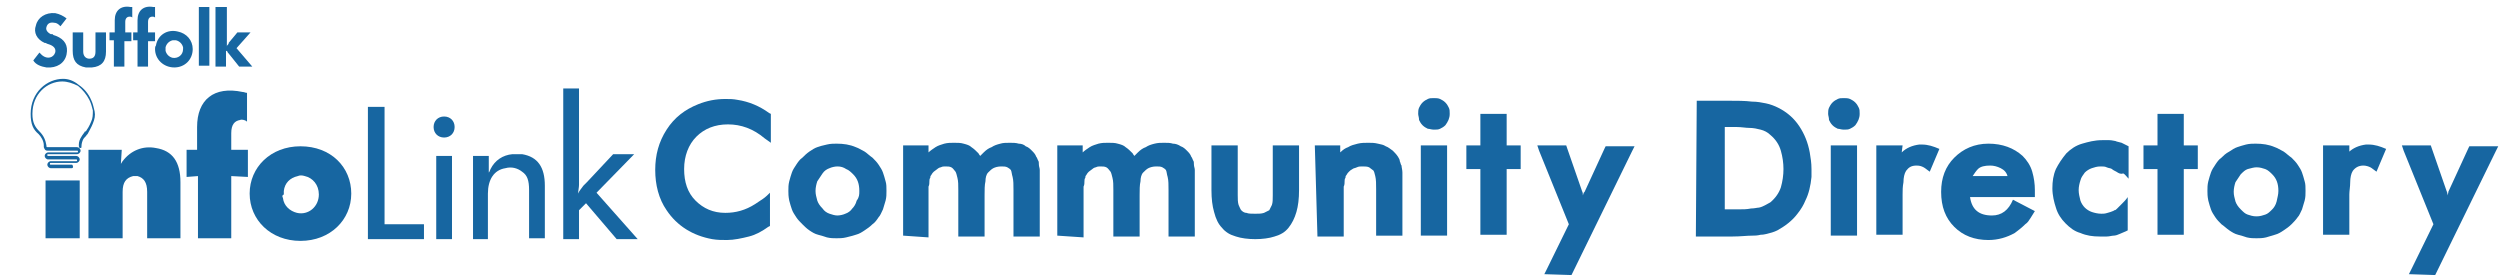 <svg version="1.1" id="Layer_1" xmlns="http://www.w3.org/2000/svg" xmlns:xlink="http://www.w3.org/1999/xlink" x="0px" y="0px" viewBox="0 0 285.4 31.4"
	 style="enable-background:new 0 0 285.4 31.4;" xml:space="preserve" role="img" aria-labelledby="infolink-logo-title">
	<title id="infolink-logo-title">Suffolk InfoLink Community Directory</title>
	<style type="text/css">
		.blue{fill:#1766A1;}
	</style>
	<g id="Community_Directory">
		<g>
			<path class="blue" d="M87.3,15.8c-1.3-1.1-2.7-1.6-4.2-1.6c-1.5,0-2.7,0.5-3.6,1.4c-0.9,0.9-1.4,2.2-1.4,3.7
				c0,1.5,0.4,2.7,1.3,3.6c0.9,0.9,2,1.4,3.4,1.4c1.2,0,2.3-0.3,3.4-1c0.3-0.2,0.6-0.4,0.9-0.6c0.3-0.2,0.6-0.5,0.8-0.7v3.8
				l-0.2,0.1c-0.7,0.5-1.4,0.9-2.2,1.1c-0.8,0.2-1.7,0.4-2.5,0.4c-0.6,0-1.1,0-1.7-0.1c-2.2-0.4-4-1.5-5.2-3.3
				c-0.9-1.3-1.3-2.9-1.3-4.6c0-1.7,0.4-3.2,1.3-4.6c0.9-1.4,2.1-2.3,3.6-2.9c1-0.4,2-0.6,3.1-0.6c0.5,0,0.9,0,1.4,0.1
				c1.3,0.2,2.5,0.7,3.6,1.5l0.2,0.1L88,16.3L87.3,15.8z"/>
			<path class="blue" d="M90,21.8c0-0.4,0-0.7,0.1-1.1c0.1-0.4,0.2-0.7,0.3-1c0.1-0.3,0.3-0.6,0.5-0.9c0.2-0.3,0.4-0.6,0.7-0.8
				c0.2-0.2,0.5-0.5,0.8-0.7c0.3-0.2,0.6-0.4,0.9-0.5c0.3-0.1,0.6-0.2,1.1-0.3c0.4-0.1,0.8-0.1,1.1-0.1c0.8,0,1.5,0.1,2.2,0.4
				c0.3,0.1,0.6,0.3,1,0.5c0.3,0.2,0.6,0.5,0.9,0.7c0.3,0.3,0.5,0.5,0.7,0.8s0.4,0.6,0.5,0.9c0.1,0.3,0.2,0.6,0.3,1
				c0.1,0.3,0.1,0.7,0.1,1.1s0,0.7-0.1,1.1c-0.1,0.3-0.2,0.7-0.3,1c-0.2,0.4-0.3,0.7-0.5,0.9c-0.2,0.3-0.4,0.6-0.7,0.8
				c-0.3,0.3-0.6,0.5-0.9,0.7c-0.3,0.2-0.6,0.4-1,0.5h0c-0.3,0.1-0.7,0.2-1.1,0.3c-0.4,0.1-0.8,0.1-1.1,0.1s-0.7,0-1.1-0.1
				c-0.3-0.1-0.6-0.2-1-0.3h0c-0.4-0.1-0.7-0.3-1-0.5c-0.3-0.2-0.6-0.5-0.8-0.7c-0.3-0.3-0.5-0.5-0.7-0.8
				c-0.2-0.3-0.4-0.6-0.5-0.9c-0.1-0.3-0.2-0.6-0.3-1C90,22.4,90,22.1,90,21.8z M98.1,21.8c0-0.8-0.2-1.4-0.7-1.9
				c-0.2-0.2-0.5-0.5-0.8-0.6C96.3,19.1,96,19,95.6,19c-0.3,0-0.7,0.1-0.9,0.2c-0.3,0.1-0.6,0.3-0.8,0.6c-0.2,0.3-0.4,0.6-0.6,0.9
				c-0.1,0.3-0.2,0.7-0.2,1.1s0.1,0.7,0.2,1.1c0.1,0.3,0.3,0.6,0.6,0.9c0.2,0.3,0.5,0.5,0.8,0.6c0.3,0.1,0.6,0.2,0.9,0.2
				s0.7-0.1,0.9-0.2c0.3-0.1,0.6-0.3,0.8-0.6c0.2-0.2,0.4-0.5,0.5-0.9C98.1,22.5,98.1,22.2,98.1,21.8z"/>
			<path class="blue" d="M103.1,26.9V16.6h2.9v0.8c0.2-0.2,0.5-0.4,0.8-0.6c0.3-0.2,0.7-0.3,1-0.4c0.4-0.1,0.7-0.1,1.1-0.1
				c0.4,0,0.8,0,1.1,0.1c0.4,0.1,0.7,0.2,0.9,0.4c0.3,0.2,0.5,0.4,0.8,0.7c0,0,0.1,0.2,0.2,0.3c0.2-0.2,0.3-0.3,0.4-0.4
				c0.3-0.3,0.6-0.5,0.9-0.6c0.3-0.2,0.6-0.3,1-0.4c0.3-0.1,0.7-0.1,1.1-0.1c0.3,0,0.7,0,1,0.1c0.3,0,0.6,0.1,0.8,0.3
				c0.3,0.1,0.5,0.3,0.7,0.5c0.2,0.2,0.4,0.4,0.5,0.7c0.1,0.1,0.1,0.2,0.2,0.4c0.1,0.1,0.1,0.3,0.1,0.5c0,0.2,0.1,0.4,0.1,0.6
				c0,0.3,0,0.5,0,0.7v6.9h-3v-5.3c0-0.6,0-1.1-0.1-1.5c-0.1-0.3-0.1-0.6-0.2-0.8c-0.1-0.1-0.2-0.2-0.4-0.3
				c-0.2-0.1-0.4-0.1-0.7-0.1c-0.4,0-0.7,0.1-0.9,0.2c-0.2,0.1-0.4,0.3-0.6,0.5c-0.2,0.2-0.3,0.6-0.3,1c-0.1,0.4-0.1,1-0.1,1.6
				v4.7h-3v-5.3c0-0.6,0-1-0.1-1.4c-0.1-0.3-0.1-0.6-0.3-0.8c-0.1-0.1-0.2-0.3-0.4-0.4c-0.2-0.1-0.4-0.1-0.7-0.1
				c-0.2,0-0.3,0-0.5,0.1c-0.1,0-0.3,0.1-0.4,0.2c-0.1,0.1-0.3,0.2-0.4,0.3c-0.1,0.1-0.2,0.2-0.3,0.4c-0.1,0.1-0.1,0.2-0.1,0.3
				c-0.1,0.1-0.1,0.3-0.1,0.4c0,0.2,0,0.4-0.1,0.6c0,0.2,0,0.5,0,1.1v4.7L103.1,26.9L103.1,26.9z"/>
			<path class="blue" d="M120.7,26.9V16.6h2.9v0.8c0.2-0.2,0.5-0.4,0.8-0.6c0.3-0.2,0.7-0.3,1-0.4c0.4-0.1,0.7-0.1,1.1-0.1
				c0.4,0,0.8,0,1.1,0.1c0.4,0.1,0.7,0.2,0.9,0.4c0.3,0.2,0.5,0.4,0.8,0.7c0,0,0.1,0.2,0.2,0.3c0.2-0.2,0.3-0.3,0.4-0.4
				c0.3-0.3,0.6-0.5,0.9-0.6c0.3-0.2,0.6-0.3,1-0.4c0.4-0.1,0.7-0.1,1.1-0.1c0.4,0,0.7,0,1,0.1c0.3,0,0.6,0.1,0.9,0.3
				c0.3,0.1,0.5,0.3,0.7,0.5c0.2,0.2,0.4,0.4,0.5,0.7c0.1,0.1,0.1,0.2,0.2,0.4c0.1,0.1,0.1,0.3,0.1,0.5c0,0.2,0.1,0.4,0.1,0.6
				c0,0.3,0,0.5,0,0.7v6.9h-3v-5.3c0-0.6,0-1.1-0.1-1.5c-0.1-0.3-0.1-0.6-0.2-0.8c-0.1-0.1-0.2-0.2-0.4-0.3
				c-0.2-0.1-0.4-0.1-0.7-0.1c-0.4,0-0.7,0.1-0.9,0.2c-0.2,0.1-0.4,0.3-0.6,0.5c-0.2,0.2-0.3,0.6-0.3,1c-0.1,0.4-0.1,1-0.1,1.6
				v4.7h-3v-5.3c0-0.6,0-1-0.1-1.4c-0.1-0.3-0.1-0.6-0.3-0.8c-0.1-0.1-0.2-0.3-0.4-0.4c-0.2-0.1-0.4-0.1-0.7-0.1
				c-0.2,0-0.3,0-0.5,0.1c-0.1,0-0.3,0.1-0.4,0.2c-0.1,0.1-0.3,0.2-0.4,0.3c-0.1,0.1-0.2,0.2-0.3,0.4c-0.1,0.1-0.1,0.2-0.1,0.3
				c-0.1,0.1-0.1,0.3-0.1,0.4c0,0.2,0,0.4-0.1,0.6c0,0.2,0,0.5,0,1.1v4.7L120.7,26.9L120.7,26.9z"/>
			<path class="blue" d="M141.3,22.3c0,0.4,0,0.8,0.1,1.1c0.1,0.2,0.2,0.5,0.3,0.6c0.1,0.1,0.3,0.3,0.6,0.3c0.2,0.1,0.6,0.1,1,0.1
				s0.7,0,1-0.1c0.2-0.1,0.4-0.2,0.6-0.3c0.1-0.2,0.2-0.4,0.3-0.6c0.1-0.3,0.1-0.6,0.1-1.1v-5.7h3v5.1c0,1-0.1,1.8-0.3,2.5
				c-0.2,0.7-0.5,1.3-0.9,1.8c-0.4,0.5-0.9,0.8-1.6,1c-0.6,0.2-1.4,0.3-2.2,0.3c-0.8,0-1.6-0.1-2.2-0.3c-0.7-0.2-1.2-0.5-1.6-1
				c-0.4-0.4-0.7-1-0.9-1.8c-0.2-0.7-0.3-1.5-0.3-2.5v-5.1h3L141.3,22.3L141.3,22.3z"/>
			<path class="blue" d="M150.1,16.6h2.9v0.8c0.3-0.3,0.6-0.5,0.9-0.6c0.3-0.2,0.7-0.3,1.1-0.4c0.4-0.1,0.8-0.1,1.2-0.1
				c0.4,0,0.7,0,1.1,0.1s0.6,0.1,0.9,0.3c0.3,0.1,0.5,0.3,0.8,0.5c0.2,0.2,0.4,0.4,0.6,0.7c0.1,0.2,0.2,0.3,0.2,0.5
				c0.1,0.2,0.1,0.4,0.2,0.5c0,0.2,0.1,0.5,0.1,0.8c0,0.3,0,0.7,0,1.1v6.1h-3v-5.3c0-0.6,0-1.1-0.1-1.5c-0.1-0.3-0.1-0.6-0.3-0.7
				c-0.1-0.1-0.3-0.2-0.4-0.3c-0.2-0.1-0.5-0.1-0.8-0.1c-0.2,0-0.4,0-0.6,0.1s-0.4,0.1-0.5,0.2c-0.2,0.1-0.3,0.2-0.4,0.3
				c-0.1,0.1-0.2,0.2-0.3,0.4l0,0c-0.1,0.1-0.1,0.2-0.1,0.3c-0.1,0.1-0.1,0.3-0.1,0.4c0,0.2,0,0.4-0.1,0.6c0,0.3,0,0.7,0,1v4.7h-3
				L150.1,16.6L150.1,16.6z"/>
			<path class="blue" d="M161.9,13c0-0.2,0-0.5,0.1-0.7c0.1-0.2,0.2-0.4,0.4-0.6c0.2-0.2,0.4-0.3,0.6-0.4c0.2-0.1,0.4-0.1,0.7-0.1
				c0.2,0,0.5,0,0.7,0.1c0.2,0.1,0.4,0.2,0.6,0.4c0.2,0.2,0.3,0.4,0.4,0.6c0.1,0.2,0.1,0.4,0.1,0.7c0,0.5-0.2,0.9-0.5,1.3
				c-0.2,0.2-0.4,0.3-0.6,0.4c-0.2,0.1-0.4,0.1-0.7,0.1s-0.5-0.1-0.7-0.1c-0.2-0.1-0.4-0.2-0.6-0.4c-0.2-0.2-0.3-0.4-0.4-0.6
				C162,13.4,161.9,13.2,161.9,13z M162.2,16.6h3v10.3h-3V16.6z"/>
			<path class="blue" d="M169,19.3h-1.6v-2.7h1.6V13h3v3.6h1.6v2.7H172v7.5h-3V19.3z"/>
			<path class="blue" d="M176.3,31.3l0.3-0.6l2.5-5.1l-3.4-8.4l-0.2-0.6h3.3l0.1,0.3l1.7,4.9l0,0c0.1,0.2,0.1,0.3,0.1,0.5l0,0
				l0.1-0.3l0.1-0.1l0,0l2.3-5l0.1-0.2h3.3l-0.3,0.6l-6.8,13.9l-0.1,0.2L176.3,31.3L176.3,31.3z"/>
			<path class="blue" d="M193.7,11.5h3.6c1,0,1.9,0,2.7,0.1c0.6,0,1.1,0.1,1.6,0.2s1,0.3,1.4,0.5c1,0.5,1.8,1.2,2.4,2.1
				c0.6,0.9,1,1.9,1.2,3c0.1,0.6,0.2,1.2,0.2,1.9c0,0.3,0,0.6,0,0.9c-0.1,1-0.3,1.9-0.7,2.7c-0.2,0.5-0.5,1-0.9,1.5
				c-0.6,0.8-1.4,1.4-2.3,1.9c-0.4,0.2-0.8,0.3-1.2,0.4c-0.1,0-0.3,0.1-0.7,0.1c-0.4,0.1-0.7,0.1-0.9,0.1c-0.7,0-1.4,0.1-2.3,0.1
				h-4.2L193.7,11.5L193.7,11.5z M196.9,23.9h1.5c0.6,0,1,0,1.5-0.1c0.4,0,0.7-0.1,0.9-0.1c0.5-0.1,0.9-0.4,1.3-0.6v0
				c0.6-0.5,1-1.1,1.2-1.7c0.2-0.7,0.3-1.4,0.3-2.1s-0.1-1.4-0.3-2.1c-0.2-0.7-0.6-1.3-1.2-1.8c-0.3-0.3-0.7-0.5-1.1-0.6
				c-0.4-0.1-0.8-0.2-1.3-0.2c-0.4,0-0.9-0.1-1.4-0.1c-0.5,0-1,0-1.4,0V23.9z"/>
			<path class="blue" d="M208.7,13c0-0.2,0-0.5,0.1-0.7c0.1-0.2,0.2-0.4,0.4-0.6c0.2-0.2,0.4-0.3,0.6-0.4c0.2-0.1,0.4-0.1,0.7-0.1
				c0.2,0,0.5,0,0.7,0.1c0.2,0.1,0.4,0.2,0.6,0.4c0.2,0.2,0.3,0.4,0.4,0.6c0.1,0.2,0.1,0.4,0.1,0.7c0,0.5-0.2,0.9-0.5,1.3
				c-0.2,0.2-0.4,0.3-0.6,0.4c-0.2,0.1-0.4,0.1-0.7,0.1s-0.5-0.1-0.7-0.1c-0.2-0.1-0.4-0.2-0.6-0.4c-0.2-0.2-0.3-0.4-0.4-0.6
				C208.8,13.4,208.7,13.2,208.7,13z M209,16.6h3v10.3h-3V16.6z"/>
			<path class="blue" d="M217.1,17.4c0.5-0.5,1.2-0.8,2-0.9c0.1,0,0.2,0,0.3,0c0.7,0,1.3,0.2,2,0.5l-1.1,2.6
				c-0.3-0.2-0.5-0.4-0.7-0.5c-0.2-0.1-0.4-0.2-0.8-0.2c-0.6,0-0.9,0.2-1.2,0.6c-0.2,0.3-0.3,0.8-0.3,1.3c-0.1,0.5-0.1,1-0.1,1.4
				v4.6h-3V16.6h3L217.1,17.4L217.1,17.4z"/>
			<path class="blue" d="M224.9,22.5c0.2,1.4,1,2.1,2.5,2.1h0c1.1,0,1.9-0.6,2.4-1.8l2.5,1.3c-0.2,0.3-0.3,0.5-0.5,0.8
				s-0.3,0.5-0.6,0.7c-0.4,0.4-0.8,0.7-1.2,1c-0.9,0.5-1.9,0.8-3,0.8c-1.6,0-2.9-0.5-3.9-1.5c-1-1-1.5-2.3-1.5-4
				c0-1.6,0.5-2.9,1.5-3.9c1-1,2.3-1.6,3.9-1.6c1.6,0,2.9,0.5,3.9,1.4c0.5,0.5,0.9,1.1,1.1,1.8c0.2,0.7,0.3,1.4,0.3,2.1v0.8H224.9
				z M229.2,20.2c-0.1-0.5-0.4-0.8-0.8-1c-0.4-0.2-0.8-0.3-1.2-0.3c-0.6,0-1.1,0.1-1.4,0.4h0c-0.2,0.2-0.4,0.5-0.6,0.8H229.2z"/>
			<path class="blue" d="M241.6,19.6c-0.2-0.1-0.4-0.2-0.5-0.3s-0.4-0.1-0.6-0.2s-0.4-0.1-0.7-0.1c-0.4,0-0.7,0.1-1,0.2
				c-0.3,0.1-0.6,0.3-0.8,0.5h0c-0.2,0.3-0.4,0.5-0.5,0.9c-0.1,0.3-0.2,0.7-0.2,1.1c0,0.4,0.1,0.8,0.2,1.2
				c0.1,0.3,0.3,0.6,0.5,0.8c0.2,0.2,0.5,0.4,0.8,0.5c0.3,0.1,0.7,0.2,1.1,0.2c0.2,0,0.4,0,0.7-0.1s0.4-0.1,0.6-0.2
				c0.1,0,0.1-0.1,0.2-0.1s0.2-0.1,0.3-0.2c0.2-0.2,0.4-0.4,0.6-0.6c0.2-0.2,0.4-0.4,0.6-0.7v3.8l-0.2,0.1
				c-0.2,0.1-0.5,0.2-0.7,0.3c-0.2,0.1-0.5,0.2-0.7,0.2c-0.2,0-0.5,0.1-0.8,0.1c-0.3,0-0.6,0-0.8,0c-0.8,0-1.5-0.1-2.2-0.4
				c-0.7-0.2-1.2-0.6-1.7-1.1c-0.5-0.5-0.9-1.1-1.1-1.8c-0.2-0.6-0.4-1.4-0.4-2.2c0-0.8,0.1-1.5,0.4-2.2c0.3-0.6,0.7-1.2,1.2-1.8
				c0.5-0.5,1.1-0.9,1.8-1.1c0.7-0.2,1.4-0.4,2.3-0.4c0.3,0,0.5,0,0.8,0c0.3,0,0.6,0.1,0.7,0.1c0.2,0.1,0.4,0.1,0.7,0.2
				c0.2,0.1,0.4,0.2,0.6,0.3l0.2,0.1v3.7c-0.2-0.2-0.4-0.5-0.6-0.6C242.1,19.9,241.9,19.8,241.6,19.6z"/>
			<path class="blue" d="M246.3,19.3h-1.6v-2.7h1.6V13h3v3.6h1.6v2.7h-1.6v7.5h-3V19.3z"/>
			<path class="blue" d="M252,21.8c0-0.4,0-0.7,0.1-1.1c0.1-0.4,0.2-0.7,0.3-1c0.1-0.3,0.3-0.6,0.5-0.9c0.2-0.3,0.4-0.6,0.7-0.8
				c0.2-0.2,0.5-0.5,0.9-0.7c0.3-0.2,0.6-0.4,0.9-0.5c0.3-0.1,0.6-0.2,1-0.3c0.4-0.1,0.8-0.1,1.1-0.1c0.8,0,1.5,0.1,2.2,0.4
				c0.3,0.1,0.6,0.3,1,0.5c0.3,0.2,0.6,0.5,0.9,0.7c0.3,0.3,0.5,0.5,0.7,0.8s0.4,0.6,0.5,0.9c0.1,0.3,0.2,0.6,0.3,1
				c0.1,0.3,0.1,0.7,0.1,1.1s0,0.7-0.1,1.1c-0.1,0.3-0.2,0.7-0.3,1c-0.2,0.4-0.3,0.7-0.5,0.9c-0.2,0.3-0.5,0.6-0.7,0.8
				c-0.3,0.3-0.6,0.5-0.9,0.7c-0.3,0.2-0.6,0.4-1,0.5h0c-0.3,0.1-0.7,0.2-1,0.3c-0.4,0.1-0.8,0.1-1.1,0.1s-0.7,0-1.1-0.1
				c-0.3-0.1-0.6-0.2-1-0.3h0c-0.4-0.1-0.7-0.3-1-0.5c-0.3-0.2-0.6-0.5-0.9-0.7c-0.3-0.3-0.5-0.5-0.7-0.8
				c-0.2-0.3-0.4-0.6-0.5-0.9c-0.1-0.3-0.2-0.6-0.3-1C252,22.4,252,22.1,252,21.8z M260.1,21.8c0-0.8-0.2-1.4-0.7-1.9
				c-0.2-0.2-0.5-0.5-0.8-0.6c-0.3-0.1-0.6-0.2-1-0.2c-0.3,0-0.6,0.1-1,0.2c-0.3,0.1-0.5,0.3-0.8,0.6c-0.2,0.3-0.4,0.6-0.6,0.9
				c-0.1,0.3-0.2,0.7-0.2,1.1s0.1,0.7,0.2,1.1c0.1,0.3,0.3,0.6,0.6,0.9c0.3,0.3,0.5,0.5,0.8,0.6c0.3,0.1,0.6,0.2,1,0.2
				c0.4,0,0.7-0.1,1-0.2c0.3-0.1,0.5-0.3,0.8-0.6c0.2-0.2,0.4-0.5,0.5-0.9C260,22.5,260.1,22.2,260.1,21.8z"/>
			<path class="blue" d="M268.1,17.4c0.5-0.5,1.2-0.8,2-0.9c0.1,0,0.2,0,0.3,0c0.7,0,1.3,0.2,2,0.5l-1.1,2.6
				c-0.3-0.2-0.5-0.4-0.7-0.5c-0.2-0.1-0.5-0.2-0.8-0.2c-0.5,0-0.9,0.2-1.2,0.6c-0.2,0.3-0.3,0.8-0.3,1.3c0,0.5-0.1,1-0.1,1.4v4.6
				h-3V16.6h3V17.4z"/>
			<path class="blue" d="M275,31.3l0.3-0.6l2.5-5.1l-3.4-8.4l-0.2-0.6h3.3l0.1,0.3l1.7,4.9l0,0c0.1,0.2,0.1,0.3,0.1,0.5l0,0
				l0.1-0.3l0-0.1l0,0l2.3-5l0.1-0.2h3.3l-0.3,0.6l-6.8,13.9l-0.1,0.2L275,31.3L275,31.3z"/>
		</g>
	</g>
	<g>
		<g>
			<g>
				<path class="blue" d="M5.2,20.6h3.9v6.6H5.2V20.6z"/>
				<path class="blue" d="M10.1,17.1h3.8l-0.1,1.6c0.1-0.1,0.1-0.2,0.2-0.3c0.9-1.2,2.3-1.8,3.8-1.5c1.9,0.3,2.8,1.6,2.8,3.9v6.4
					h-3.8v-5.3c0-1.1-0.4-1.6-1.1-1.8c-0.2,0-0.3,0-0.5,0c-0.8,0.2-1.2,0.7-1.2,1.8v5.3h-3.9V17.1z"/>
				<path class="blue" d="M21.2,17.1h1.3v-2.6c0-3.1,1.9-4.7,5.2-4c0.2,0,0.3,0.1,0.5,0.1v3.3c0,0-0.1-0.1-0.1-0.1
					c-0.2-0.1-0.5-0.2-0.7-0.1c-0.6,0.1-1,0.5-1,1.5v1.9h1.9v3.1l-1.9-0.1v7.1h-3.8v-7.1l-1.3,0.1V17.1z"/>
				<path class="blue" d="M34.3,16.7c3.5,0,5.8,2.4,5.8,5.4s-2.4,5.4-5.8,5.4s-5.8-2.4-5.8-5.4C28.5,19.1,30.9,16.7,34.3,16.7z
						M32.3,22.6c0.1,0.9,0.8,1.5,1.6,1.7c1.3,0.3,2.5-0.7,2.5-2.1c0-1.1-0.7-1.9-1.6-2.1c-0.3-0.1-0.6-0.1-0.8,0
					c-0.9,0.2-1.5,0.8-1.6,1.7c0,0.1,0,0.3,0,0.4C32.2,22.3,32.2,22.4,32.3,22.6z"/>
				<path class="blue" d="M42,12.2h1.9v13.4h4.5v1.7H42V12.2z"/>
				<path class="blue" d="M50.7,13.3c0.7,0,1.2,0.5,1.2,1.2c0,0.7-0.5,1.2-1.2,1.2c-0.7,0-1.2-0.5-1.2-1.2
					C49.5,13.8,50,13.3,50.7,13.3z M49.8,17.8h1.8v9.5h-1.8V17.8z"/>
				<path class="blue" d="M54,17.8h1.8l0,1.9c0.1-0.1,0.1-0.2,0.2-0.4c0.5-1,1.4-1.6,2.5-1.7c0.4,0,0.8,0,1.1,0
					c1.8,0.3,2.6,1.5,2.6,3.6v6h-1.8v-5.5c0-1.1-0.2-1.7-0.8-2.1c-0.5-0.4-1.2-0.6-1.9-0.4c-1.3,0.2-2,1.3-2,2.9v5.2H54V17.8z"/>
				<path class="blue" d="M64.3,10.1h1.8v10.5v0.3v0.2c0,0.3-0.1,0.7-0.1,1c0.1-0.3,0.4-0.6,0.6-0.9l0.4-0.4l3-3.2h2.4L68.1,22
					l4.7,5.3h-2.4l-3.5-4.1L66.1,24v3.3h-1.8V10.1z"/>
			</g>
			<path class="blue" d="M8.2,19.2l-2.4,0c-0.2,0-0.4-0.2-0.4-0.4s0.2-0.4,0.4-0.4h2.9c0.1,0,0.1,0,0.1-0.1c0-0.1,0-0.1-0.1-0.1
				l-3.2,0c-0.2,0-0.4-0.2-0.4-0.4s0.2-0.4,0.4-0.4l3.3,0c0.1,0,0.1,0,0.1-0.1c0-0.1,0-0.1-0.1-0.1H7.1c-0.6,0-1.1,0-1.7,0
				c-0.2,0-0.3-0.1-0.4-0.4c0,0,0-0.1,0-0.2c0-0.5-0.3-1-0.6-1.3c-0.6-0.5-0.9-1.1-0.9-2.3c0-2.5,1.9-4,3.7-4C7.8,9,8.4,9.2,9,9.7
				c0.6,0.4,1.1,1,1.4,1.7c0.2,0.4,0.3,0.9,0.4,1.3c0.1,0.5,0,0.9-0.2,1.4c-0.2,0.5-0.4,0.8-0.6,1.2l-0.1,0.1
				c-0.1,0.2-0.3,0.3-0.4,0.5c-0.1,0.2-0.2,0.5-0.2,0.8l0,0.1c0,0.1-0.1,0.1-0.2,0.1C9,16.8,9,16.7,9,16.6l0-0.1
				c0-0.3,0.1-0.6,0.3-0.9c0.1-0.2,0.3-0.4,0.4-0.6L9.8,15c0.2-0.3,0.4-0.6,0.6-1.1c0.2-0.4,0.2-0.8,0.2-1.3
				c-0.1-0.4-0.2-0.8-0.4-1.2c-0.3-0.6-0.8-1.2-1.3-1.6C8.3,9.5,7.7,9.3,7.1,9.3c-1.7,0-3.4,1.4-3.4,3.7c0,1,0.3,1.5,0.8,2
				C5,15.5,5.2,16,5.3,16.6c0,0.1,0,0.1,0,0.1c0,0,0,0.1,0.1,0.1c0.6,0,1.2,0,1.7,0h1.7c0.2,0,0.4,0.2,0.4,0.4
				c0,0.2-0.2,0.4-0.4,0.4l-0.8,0H5.5c-0.1,0-0.1,0-0.1,0.1s0,0.1,0.1,0.1l3.2,0c0.2,0,0.4,0.2,0.4,0.4c0,0.2-0.2,0.4-0.4,0.4H5.8
				c-0.1,0-0.1,0-0.1,0.1s0,0.1,0.1,0.1l2.4,0c0.1,0,0.1,0.1,0.1,0.1C8.4,19.1,8.3,19.2,8.2,19.2z"/>
			<path class="blue" d="M4.5,6c0.1,0.1,0.2,0.2,0.3,0.3C5.4,6.8,6.1,6.6,6.3,6c0.1-0.4-0.1-0.7-0.6-0.9L5.4,5L5.2,4.9L5.1,4.9
				c-0.9-0.4-1.3-1.2-1-2C4.3,2,5.2,1.4,6.3,1.5c0.5,0.1,0.9,0.3,1.3,0.6L6.9,3c0,0-0.1-0.1-0.1-0.1C6.6,2.7,6.4,2.6,6.2,2.6
				C5.7,2.5,5.4,2.7,5.3,3.1C5.2,3.4,5.4,3.7,5.8,3.9c0,0,0,0,0.1,0l0.1,0L6.1,4l0.3,0.1c1,0.4,1.4,1.1,1.2,2.1
				C7.4,7.2,6.5,7.8,5.3,7.7C4.7,7.6,4.1,7.4,3.8,6.9L4.5,6z"/>
			<path class="blue" d="M8.3,3.7h1.2v2.2c0,0.5,0.3,0.8,0.7,0.8c0.5,0,0.7-0.3,0.7-0.8V3.7h1.2v2.2c0,1.1-0.5,1.7-1.6,1.8
				c-0.2,0-0.4,0-0.7,0C8.7,7.5,8.3,6.9,8.3,5.8V3.7z"/>
			<path class="blue" d="M12.6,3.7h0.5V2.3c0-1.1,0.7-1.7,1.8-1.5c0.1,0,0.1,0,0.2,0V2c-0.1-0.1-0.2-0.1-0.3-0.1
				c-0.3,0-0.5,0.2-0.5,0.6v1.2H15v1l-0.8,0v2.9h-1.2V4.6h-0.5V3.7z"/>
			<path class="blue" d="M15.2,3.7h0.5V2.3c0-1.1,0.7-1.7,1.8-1.5c0.1,0,0.1,0,0.2,0V2c-0.1-0.1-0.2-0.1-0.3-0.1
				c-0.3,0-0.5,0.2-0.5,0.6v1.2h0.8v1l-0.8,0v2.9h-1.2V4.6h-0.5V3.7z"/>
			<path class="blue" d="M17.8,5.2C18,4,19.1,3.3,20.3,3.6c1,0.2,1.7,1,1.7,2c0,1.2-0.9,2.1-2.1,2.1c-1.2,0-2.2-0.9-2.2-2.1
				C17.7,5.5,17.7,5.3,17.8,5.2z M18.9,5.8c0.1,0.4,0.4,0.7,0.8,0.8c0.6,0.1,1.2-0.3,1.2-1c0-0.1,0-0.1,0-0.2
				c-0.1-0.4-0.4-0.7-0.8-0.8c-0.1,0-0.3,0-0.4,0C19.3,4.7,19,5,18.9,5.4c0,0.1,0,0.1,0,0.2C18.9,5.7,18.9,5.7,18.9,5.8z"/>
			<path class="blue" d="M22.7,0.8h1.2v6.7h-1.2V0.8z"/>
			<path class="blue" d="M24.7,0.8h1.2v3.9v0l0,0.2v0.2l0,0.2c0-0.1,0.1-0.2,0.2-0.3L26.1,5l0-0.1l1-1.2h1.5L27,5.5l1.8,2.1h-1.5
				l-1.2-1.5L26,6l0,0c0-0.1-0.1-0.2-0.2-0.2l0,0.1V6l0,0.2v1.4h-1.2V0.8z"/>
		</g>
	</g>
</svg>
